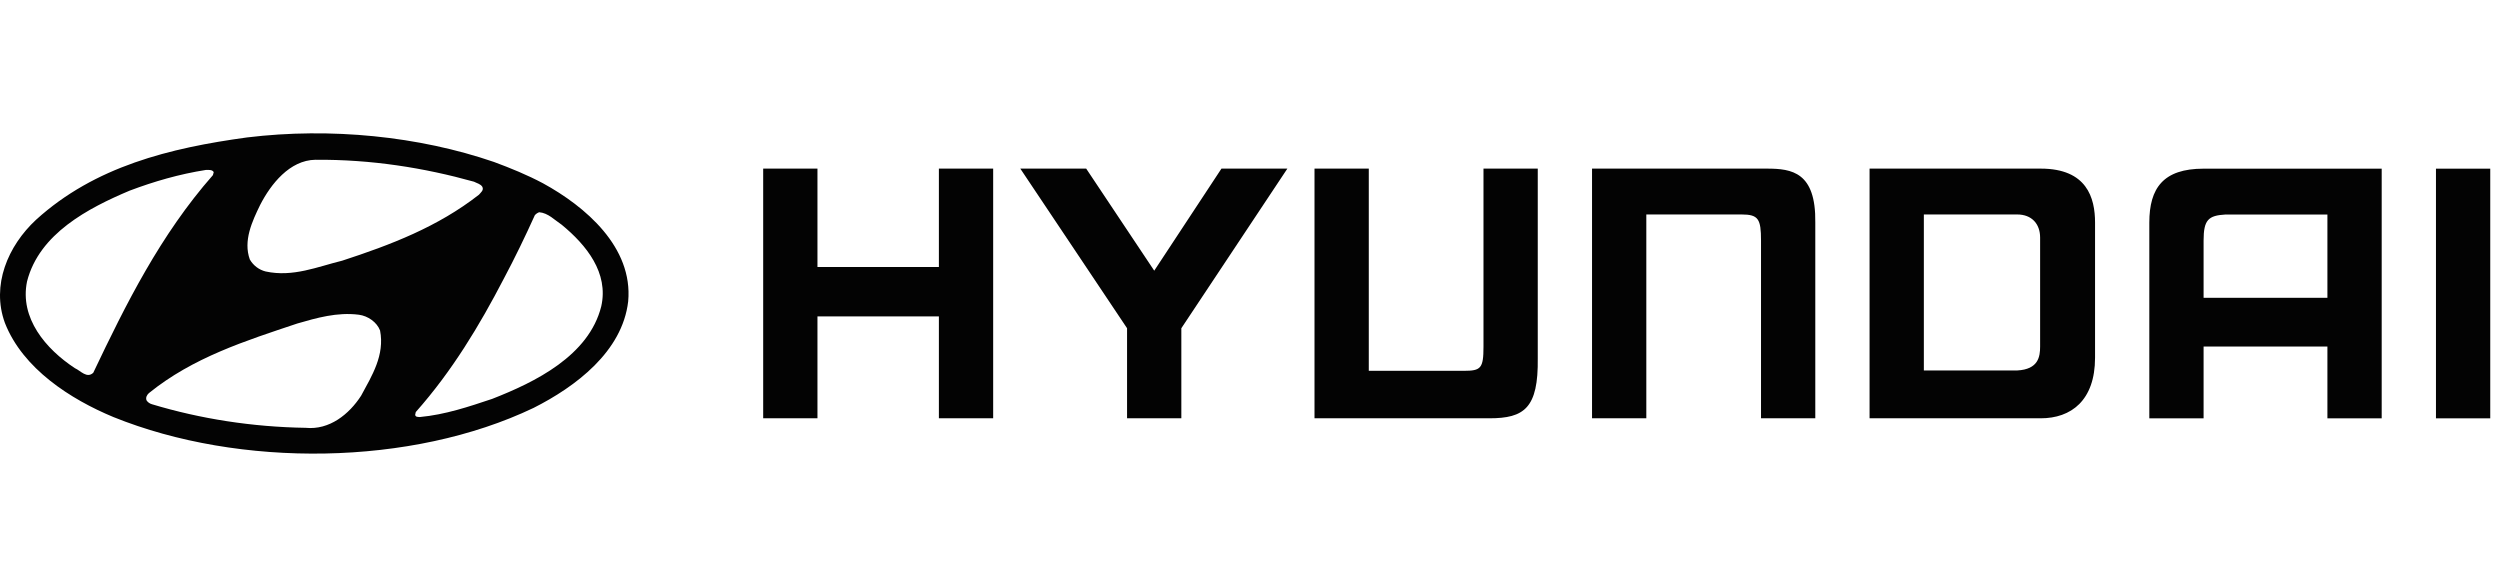<svg width="300" height="70" viewBox="0 0 300 70" fill="none" xmlns="http://www.w3.org/2000/svg">
<path fill-rule="evenodd" clip-rule="evenodd" d="M279.289 25.742H267.058C265.005 25.863 264.431 26.372 264.431 28.865V35.736H279.289V25.742ZM285.803 20.24V50.201H279.289V41.588H264.431V50.201H257.918V26.713C257.918 22.563 259.6 20.24 264.431 20.24H285.803ZM251.406 26.706V42.921C251.406 48.083 248.506 50.195 244.892 50.195H224.348V20.234H244.892C250.44 20.234 251.406 23.762 251.406 26.706ZM244.814 28.51C244.814 26.869 243.814 25.736 242.062 25.736H230.862V44.456L242.062 44.455C244.614 44.326 244.814 42.796 244.814 41.582V28.51ZM91.582 20.234H98.095V32.043H112.667V20.234H119.18V50.195H112.667V37.968H98.095V50.195H91.582V20.234ZM130.343 20.234L138.508 32.482L146.575 20.234H154.484L141.761 39.388V50.195H135.247V39.387L122.437 20.234H130.343ZM191.044 20.234H212.031C215.023 20.234 217.92 20.654 217.835 26.706V50.195H211.322V28.859C211.322 26.279 211.012 25.736 208.988 25.736H197.558V50.195H191.044V20.234ZM298.83 50.201H292.316V20.24H298.83V50.201ZM157.741 50.195H178.728C182.9 50.195 184.616 48.987 184.531 42.971V20.234H178.018V41.623C178.018 44.187 177.709 44.498 175.684 44.498H164.254V20.234H157.741V50.195Z" fill="#030303"/>
<path fill-rule="evenodd" clip-rule="evenodd" d="M45.608 39.659C46.182 42.627 44.627 45.092 43.334 47.485C41.898 49.711 39.528 51.625 36.68 51.338C30.29 51.242 24.043 50.261 18.251 48.514C17.988 48.443 17.725 48.274 17.581 48.035C17.461 47.7 17.629 47.389 17.868 47.174C23.158 42.89 29.452 40.903 35.675 38.821C37.997 38.151 40.462 37.433 43.071 37.768C44.148 37.911 45.225 38.654 45.608 39.659ZM67.411 26.974C70.379 29.416 73.06 32.742 72.15 36.763C70.667 42.698 64.204 45.858 59.059 47.867C56.258 48.801 53.434 49.759 50.371 50.045C50.179 50.022 49.868 50.07 49.82 49.782L49.892 49.447C54.248 44.541 57.551 39.036 60.447 33.46C61.787 30.947 63.032 28.362 64.18 25.825C64.348 25.634 64.516 25.538 64.707 25.467C65.784 25.562 66.55 26.4 67.411 26.974ZM25.647 20.656L25.551 21.015C19.256 28.171 15.116 36.476 11.191 44.733C10.425 45.451 9.683 44.493 8.989 44.182C5.494 41.885 2.335 38.175 3.245 33.772C4.705 28.027 10.617 24.964 15.547 22.882C18.466 21.78 21.507 20.895 24.713 20.392C25.049 20.392 25.48 20.345 25.647 20.656ZM56.881 21.805C57.239 21.996 57.67 22.068 57.886 22.427C58.077 22.834 57.695 23.097 57.479 23.36C52.525 27.238 46.852 29.392 41.06 31.282C38.117 32 35.149 33.292 31.87 32.575C31.103 32.383 30.409 31.881 29.979 31.138C29.165 28.889 30.266 26.544 31.223 24.581C32.492 22.116 34.742 19.22 37.853 19.172C44.554 19.124 50.873 20.129 56.881 21.805ZM65.162 21.996C70.236 24.773 75.98 29.654 75.382 36.164C74.688 42.196 69.063 46.408 64.037 48.945C49.365 55.958 28.758 56.172 13.608 50.045C8.486 47.916 2.742 44.254 0.588 38.749C-1.063 34.226 0.947 29.511 4.322 26.376C11.382 19.962 20.381 17.76 29.644 16.492C39.696 15.271 50.275 16.348 59.274 19.435C61.285 20.178 63.271 20.991 65.162 21.996Z" fill="#030303"/>
</svg>
